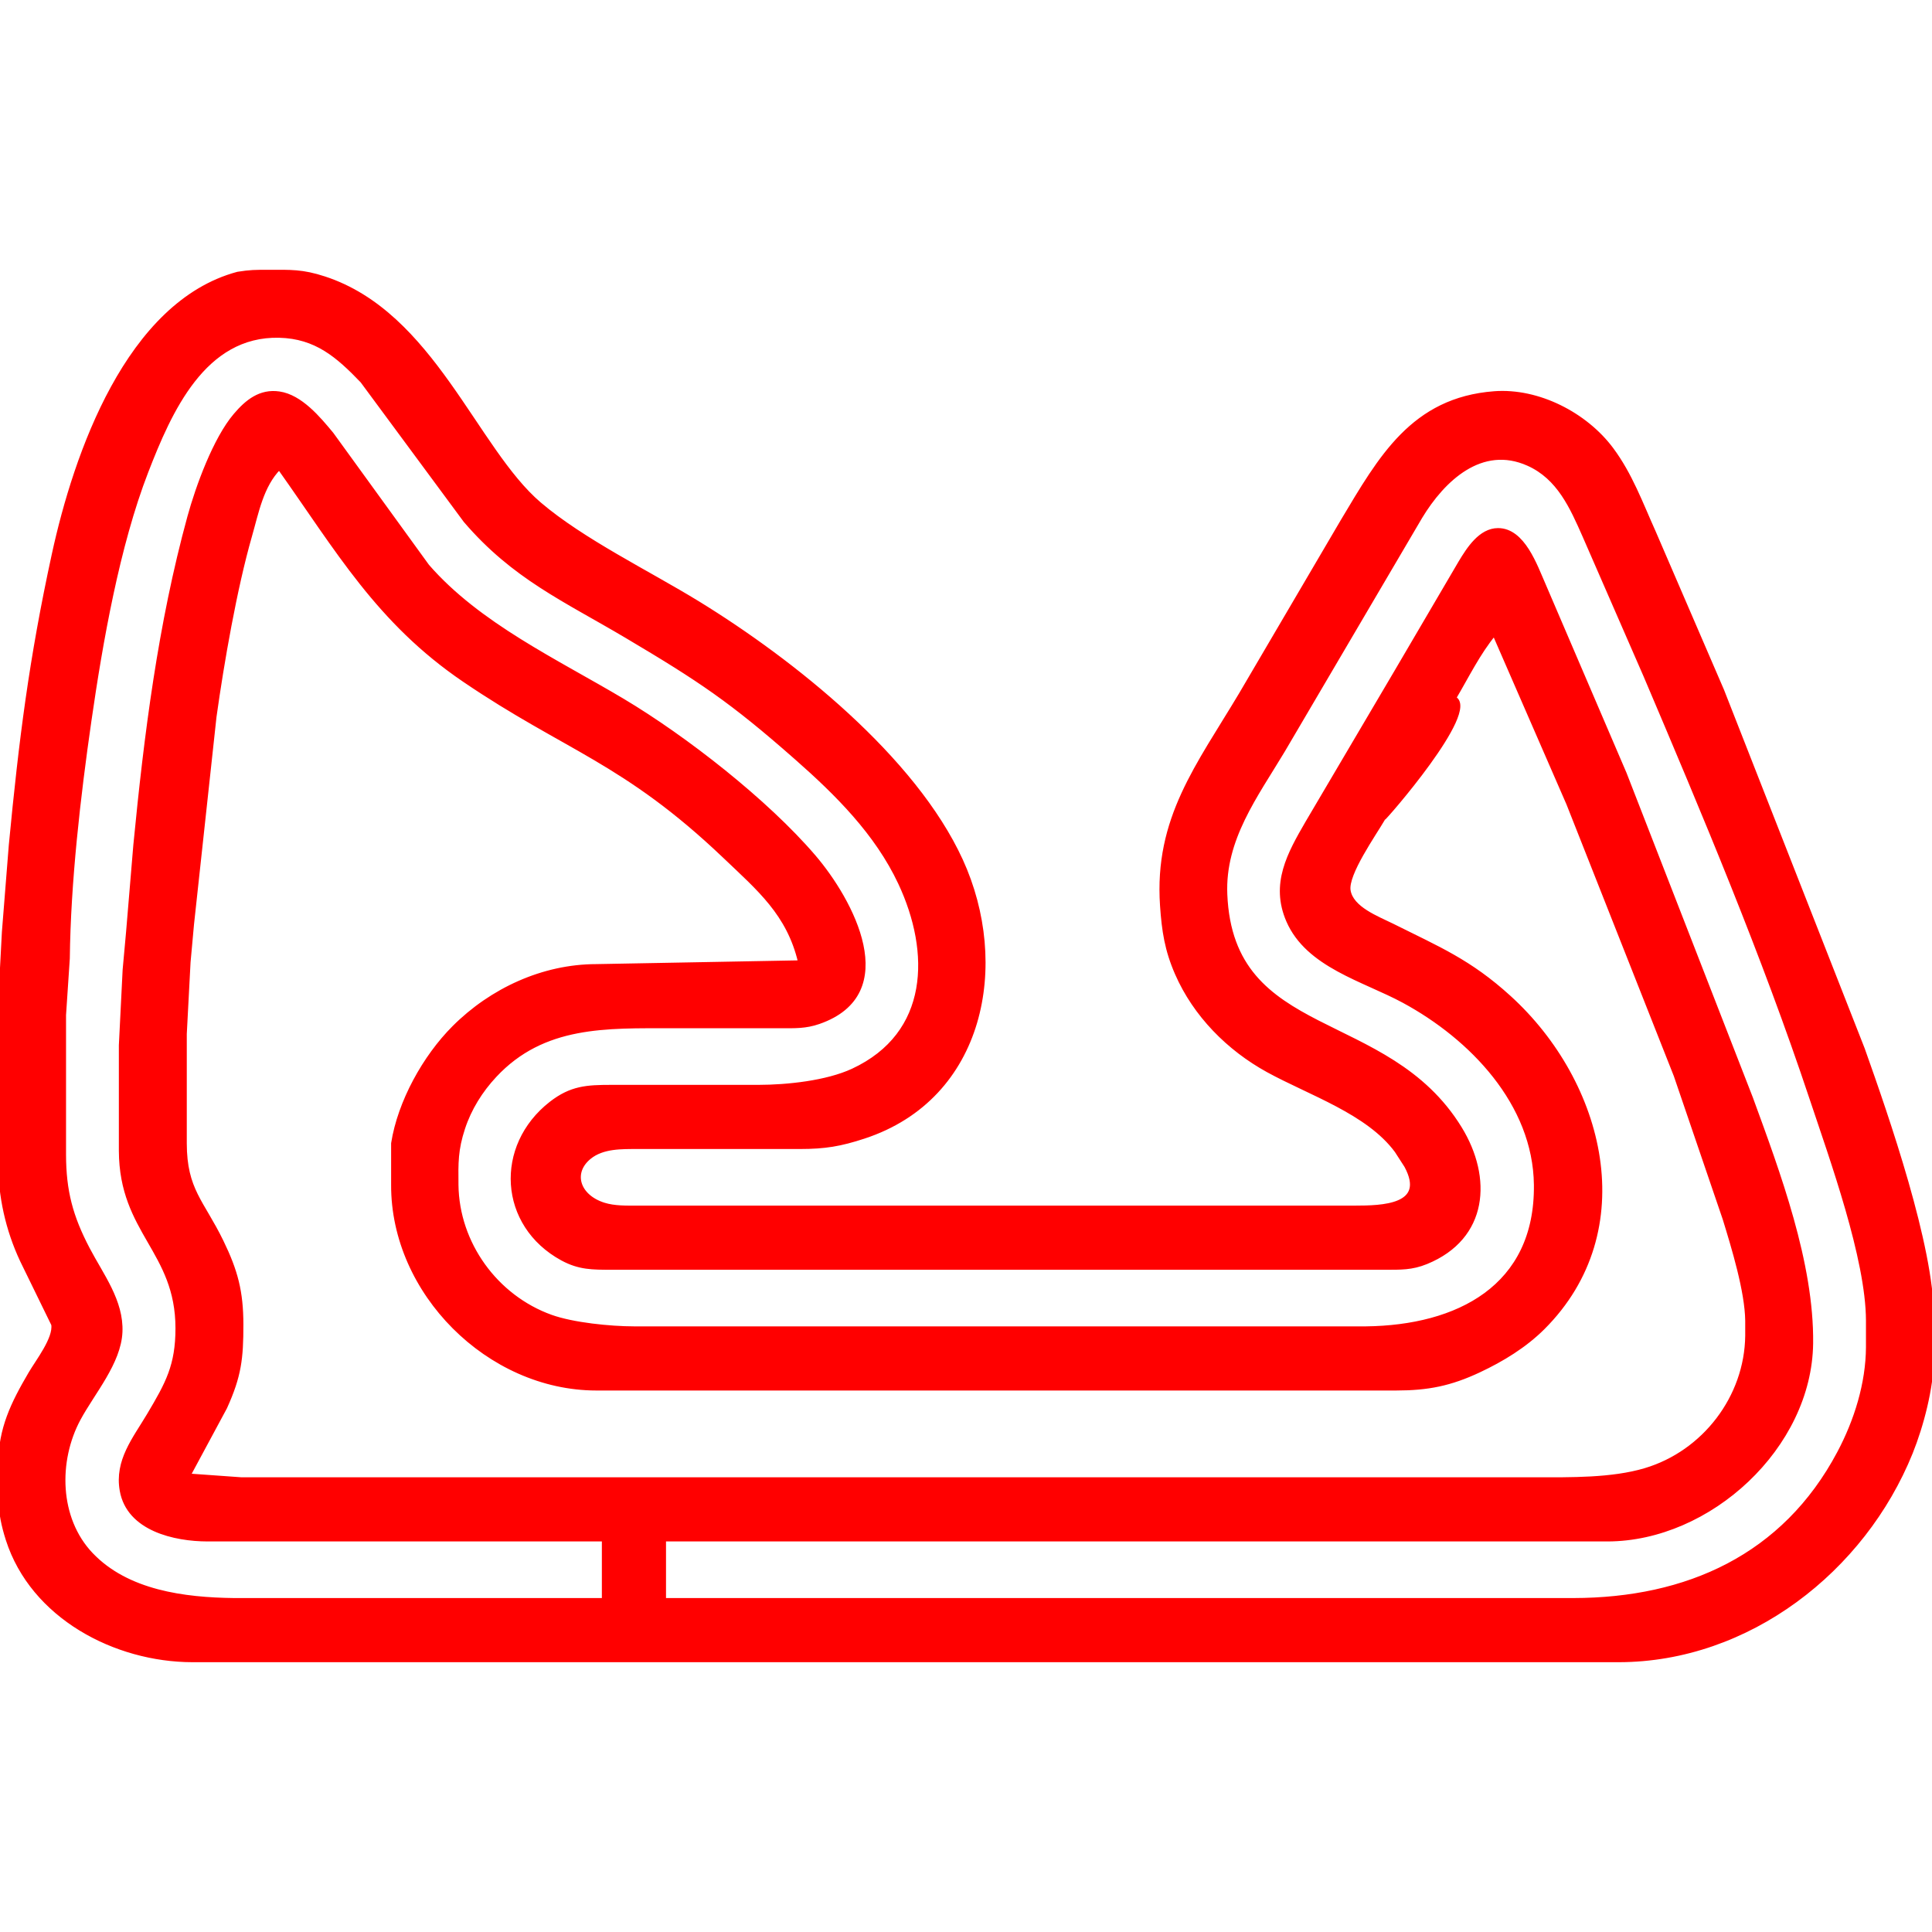 <?xml version="1.0" encoding="UTF-8" standalone="no"?>
<!DOCTYPE svg PUBLIC "-//W3C//DTD SVG 20010904//EN"
              "http://www.w3.org/TR/2001/REC-SVG-20010904/DTD/svg10.dtd">

<svg xmlns="http://www.w3.org/2000/svg"
     width="10mm" height="10mm"
     viewBox="0 0 512 512">
  <path id="Selection"
        fill="red" stroke="red" stroke-width="1"
        d="M 63.00,72.52
           C 66.34,71.99 67.67,72.00 71.00,72.00
             77.03,71.99 80.09,71.81 86.00,73.75
             114.68,83.14 125.93,119.01 143.00,133.56
             154.42,143.29 171.76,151.69 185.00,159.81
             210.12,175.23 242.27,200.88 254.69,228.00
             267.25,255.43 260.70,290.82 229.00,301.25
             222.67,303.33 218.61,303.99 212.00,304.00
             212.00,304.00 169.00,304.00 169.00,304.00
             164.76,304.01 159.73,303.86 156.23,306.70
             151.24,310.74 153.16,317.02 160.00,319.20
             162.85,320.10 166.04,320.00 169.00,320.00
             169.00,320.00 359.00,320.00 359.00,320.00
             366.26,319.99 378.43,319.76 372.65,309.00
             372.65,309.00 370.07,305.00 370.07,305.00
             362.53,294.78 347.13,289.80 336.00,283.69
             325.57,277.96 316.67,268.99 311.87,258.00
             309.14,251.74 308.38,246.71 307.92,240.00
             306.34,216.88 317.51,202.92 328.80,184.00
             328.80,184.00 355.80,138.00 355.80,138.00
             365.75,121.38 374.36,105.82 396.00,104.18
             407.67,103.30 420.20,109.79 427.08,119.00
             432.11,125.74 434.88,133.41 438.30,141.00
             438.30,141.00 456.42,183.00 456.42,183.00
             456.42,183.00 493.69,278.00 493.69,278.00
             500.20,296.30 511.97,330.26 512.00,349.00
             512.00,349.00 512.00,360.00 512.00,360.00
             511.91,367.80 509.31,377.77 506.40,385.00
             493.80,416.18 463.28,439.95 429.00,440.00
             429.00,440.00 99.00,440.00 99.00,440.00
             99.00,440.00 68.00,440.00 68.00,440.00
             68.00,440.00 51.00,440.00 51.00,440.00
             30.49,439.97 8.59,428.43 2.03,408.00
             -0.43,400.34 -0.09,395.86 0.00,388.00
             0.11,378.54 3.32,372.01 8.01,364.00
             9.92,360.73 14.66,354.70 14.08,351.00
             14.08,351.00 5.78,334.00 5.78,334.00
             1.95,325.82 0.01,317.01 0.00,308.00
             0.00,308.00 0.00,266.00 0.00,266.00
             0.00,266.00 1.00,247.00 1.00,247.00
             1.00,247.00 2.83,224.00 2.83,224.00
             5.51,195.96 8.19,174.71 14.21,147.00
             20.01,120.31 33.91,80.33 63.00,72.52 Z
           M 176.00,424.00
           C 176.00,424.00 417.00,424.00 417.00,424.00
             447.01,423.95 472.77,412.51 487.36,385.00
             491.87,376.50 494.95,366.66 495.00,357.00
             495.00,357.00 495.00,350.00 495.00,350.00
             494.97,333.54 485.36,307.09 480.00,291.00
             467.33,253.00 451.66,215.84 436.00,179.00
             436.00,179.00 419.86,142.00 419.86,142.00
             416.51,134.43 413.10,126.60 405.00,122.97
             392.61,117.42 382.44,127.09 376.45,137.00
             376.45,137.00 340.00,199.00 340.00,199.00
             332.82,210.97 324.14,222.41 324.75,237.00
             326.37,276.28 367.52,267.36 386.93,299.00
             394.99,312.13 393.95,328.00 378.00,334.52
             374.08,336.12 371.11,335.99 367.00,336.00
             367.00,336.00 162.00,336.00 162.00,336.00
             157.06,335.99 153.52,336.04 149.00,333.59
             132.57,324.65 131.47,303.72 146.00,292.39
             151.37,288.21 155.55,288.01 162.00,288.00
             162.00,288.00 201.00,288.00 201.00,288.00
             208.61,287.99 219.09,286.89 226.00,283.68
             246.81,274.00 247.13,252.36 238.51,234.00
             232.31,220.79 221.79,210.34 211.00,200.85
             193.78,185.68 185.50,180.17 166.00,168.60
             149.62,158.89 136.18,153.03 123.30,138.00
             123.30,138.00 95.96,101.00 95.96,101.00
             89.49,94.26 83.74,89.25 74.00,89.01
             54.01,88.53 45.01,109.00 38.81,125.00
             31.21,144.62 26.74,170.12 23.73,191.00
             20.83,211.13 18.23,233.74 18.00,254.00
             18.00,254.00 17.00,269.00 17.00,269.00
             17.00,269.00 17.00,306.00 17.00,306.00
             17.02,315.65 18.82,322.42 23.32,331.00
             26.95,337.93 32.31,344.82 31.95,353.00
             31.60,361.11 24.66,369.03 20.90,376.00
             14.90,387.12 15.18,402.45 24.18,411.91
             33.73,421.94 48.85,423.84 62.00,424.00
             62.00,424.00 160.00,424.00 160.00,424.00
             160.00,424.00 160.00,408.00 160.00,408.00
             160.00,408.00 55.00,408.00 55.00,408.00
             46.33,407.99 34.04,405.27 32.23,395.00
             30.83,387.10 35.64,381.32 39.40,375.00
             44.37,366.64 47.00,361.90 47.00,352.00
             47.00,331.49 32.10,326.59 32.00,305.00
             32.00,305.00 32.00,277.00 32.00,277.00
             32.00,277.00 33.00,257.00 33.00,257.00
             33.00,257.00 33.91,247.00 33.91,247.00
             33.91,247.00 35.83,224.00 35.83,224.00
             38.67,194.72 42.36,165.46 50.15,137.00
             52.35,128.96 56.98,116.30 62.33,110.02
             65.41,106.39 68.96,103.50 74.00,104.24
             79.68,105.07 84.47,110.84 87.92,115.00
             87.92,115.00 113.29,150.00 113.29,150.00
             126.85,165.59 147.46,175.15 165.00,185.60
             181.67,195.54 203.16,212.35 215.70,227.00
             225.63,238.60 238.96,263.26 217.00,270.89
             213.47,272.12 210.64,271.99 207.00,272.00
             207.00,272.00 178.00,272.00 178.00,272.00
             160.72,272.00 144.02,271.28 131.17,285.04
             127.43,289.04 124.46,293.78 122.75,299.00
             120.88,304.69 120.94,308.14 121.00,314.00
             121.18,329.49 131.40,343.65 146.00,348.91
             151.84,351.01 161.74,351.99 168.00,352.00
             168.00,352.00 362.00,352.00 362.00,352.00
             386.22,351.71 407.31,341.15 407.00,314.00
             406.75,292.40 389.87,274.99 372.00,265.31
             361.46,259.60 346.55,255.95 341.36,244.00
             337.13,234.25 341.62,226.28 346.42,218.00
             346.42,218.00 370.00,178.00 370.00,178.00
             370.00,178.00 387.01,149.00 387.01,149.00
             389.14,145.47 392.31,140.45 397.00,140.45
             403.69,140.45 406.91,149.96 409.14,155.00
             409.14,155.00 430.58,205.00 430.58,205.00
             430.58,205.00 464.05,291.00 464.05,291.00
             471.32,310.89 480.25,334.78 480.00,356.00
             479.67,383.44 453.04,407.96 426.00,408.00
             426.00,408.00 176.00,408.00 176.00,408.00
             176.00,408.00 176.00,424.00 176.00,424.00 Z
           M 74.00,124.00
           C 69.35,128.70 68.07,135.80 66.29,142.00
             62.31,155.85 58.88,175.58 56.87,190.00
             56.87,190.00 50.91,245.00 50.91,245.00
             50.91,245.00 50.00,255.00 50.00,255.00
             50.00,255.00 49.00,274.00 49.00,274.00
             49.00,274.00 49.00,303.00 49.00,303.00
             49.02,315.36 53.60,318.43 58.74,329.00
             62.55,336.83 63.99,342.32 64.00,351.00
             64.01,359.97 63.49,364.63 59.69,373.00
             59.69,373.00 50.00,391.00 50.00,391.00
             50.00,391.00 64.00,392.00 64.00,392.00
             64.00,392.00 173.00,392.00 173.00,392.00
             173.00,392.00 369.00,392.00 369.00,392.00
             369.00,392.00 407.00,392.00 407.00,392.00
             416.19,392.00 427.15,392.20 436.00,389.56
             451.60,384.91 462.81,370.26 463.00,354.00
             463.00,354.00 463.00,350.00 463.00,350.00
             462.90,342.18 459.37,330.64 457.02,323.00
             457.02,323.00 444.05,285.00 444.05,285.00
             444.05,285.00 415.60,213.00 415.60,213.00
             415.60,213.00 396.00,168.00 396.00,168.00
             391.87,172.93 388.70,179.43 385.40,185.00
             392.01,188.28 366.82,217.12 366.58,217.00
             364.20,221.10 356.74,231.63 357.42,235.98
             358.16,240.77 365.12,243.31 369.00,245.25
             381.29,251.39 389.45,254.73 399.96,264.29
             424.84,286.91 434.81,326.10 408.91,351.91
             404.10,356.70 398.11,360.35 392.00,363.22
             384.34,366.82 378.40,367.99 370.00,368.00
             370.00,368.00 158.00,368.00 158.00,368.00
             129.46,367.96 104.04,342.54 104.15,314.00
             104.15,314.00 104.15,303.00 104.15,303.00
             105.88,292.01 112.52,280.06 120.29,272.29
             130.23,262.34 143.90,256.02 158.00,256.00
             158.00,256.00 212.00,255.00 212.00,255.00
             208.99,242.17 201.08,235.62 192.00,226.96
             165.44,201.65 149.92,198.55 123.00,180.25
             100.21,164.77 89.43,145.72 74.00,124.00 Z" />
</svg>
